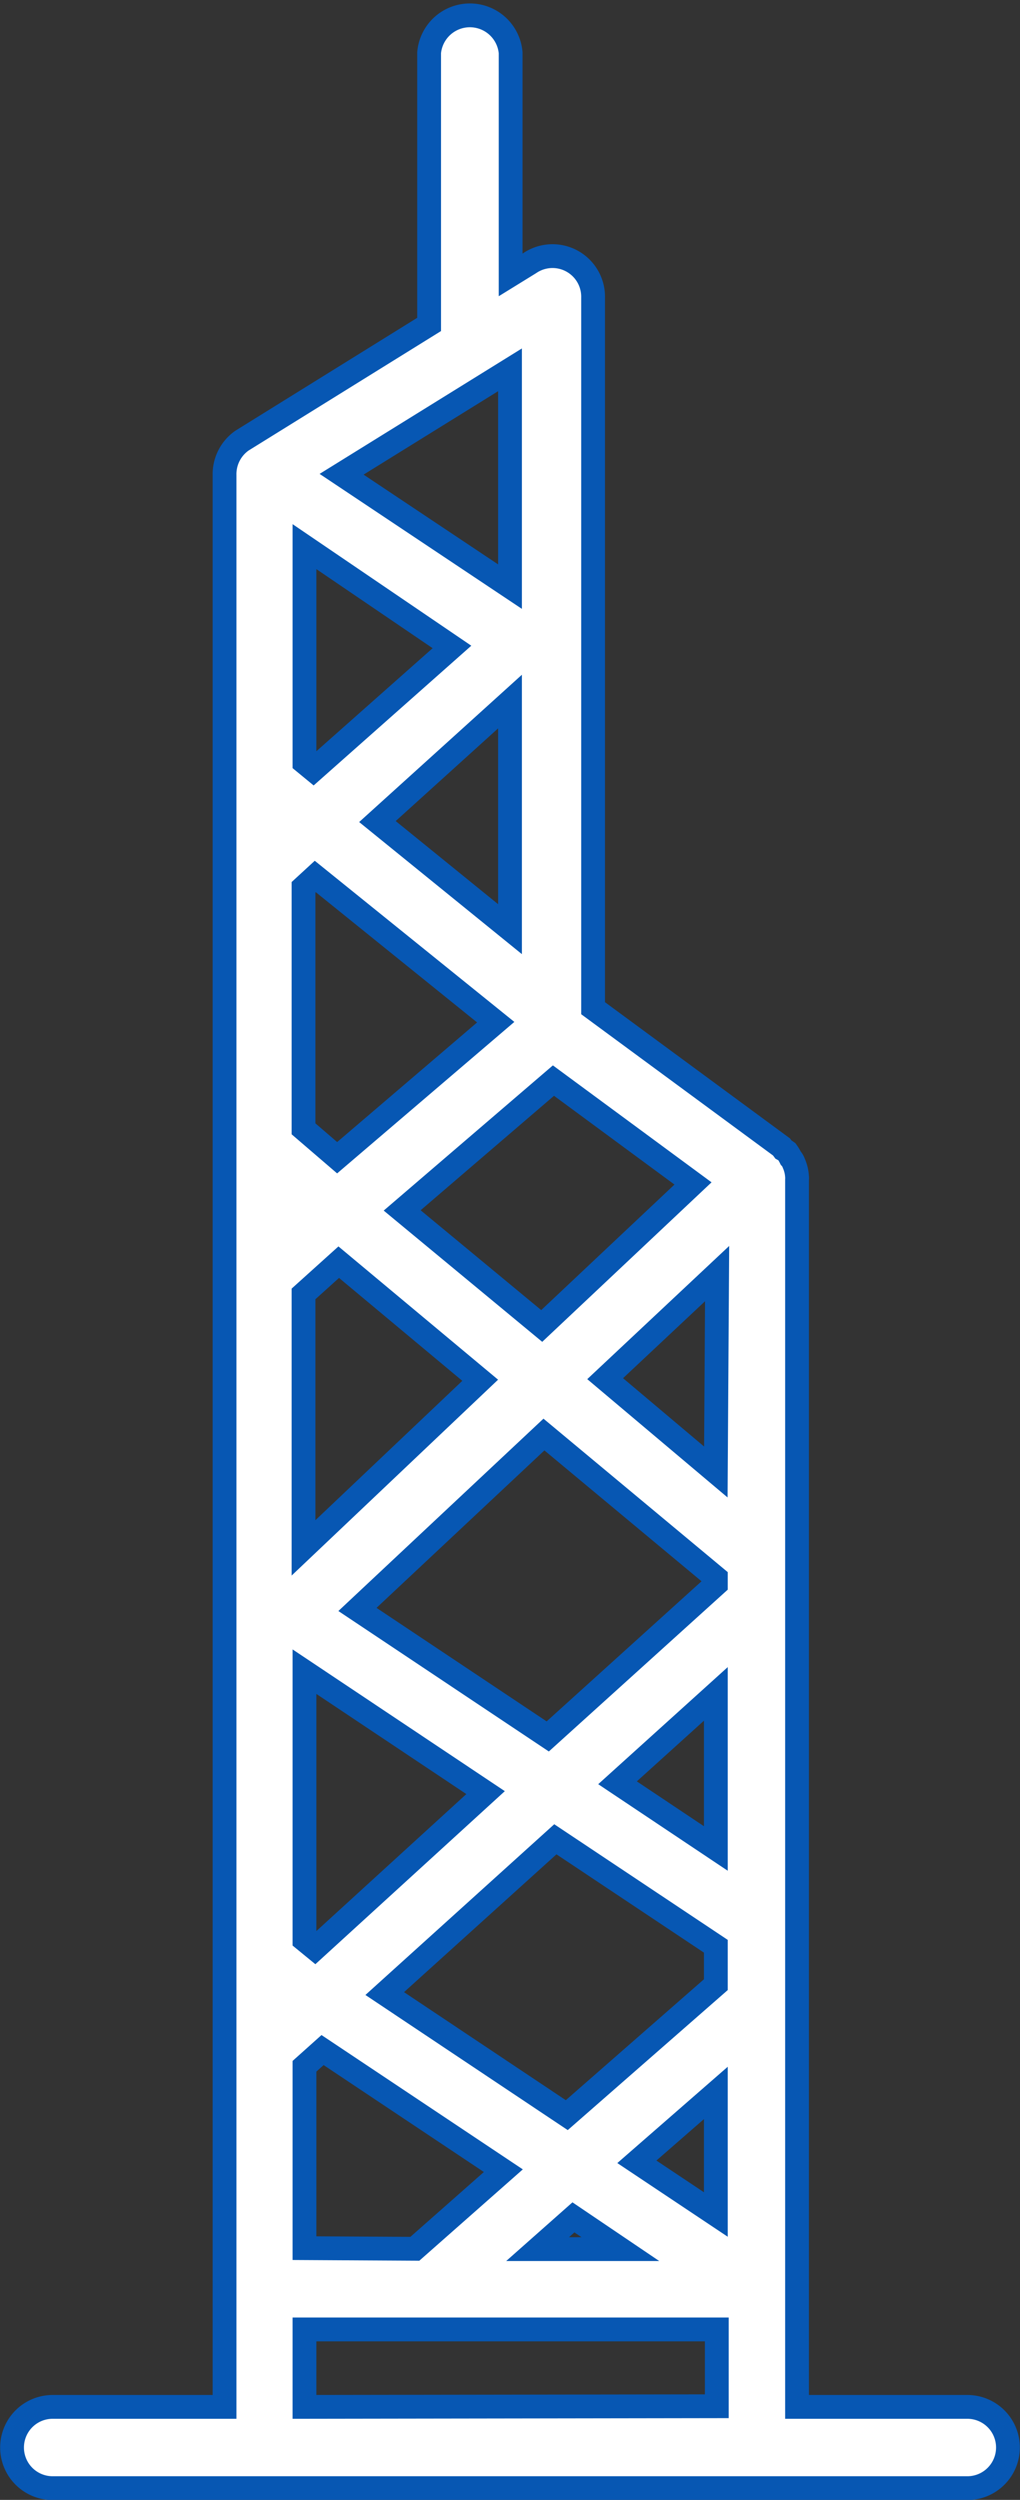 <svg id="Layer_1" data-name="Layer 1" xmlns="http://www.w3.org/2000/svg" viewBox="0 0 32.16 78.75"><rect x="0" y="0" width="32.16" height="78.75" fill="#333333" stroke="none"/><defs><style>.cls-1{fill:#fff;stroke:#0757b3;stroke-miterlimit:10;stroke-width:0.75px;}</style></defs><title>hong kong</title><path class="cls-1" d="M69.42,91.44H64.05V52.78a.32.32,0,0,0,0-.09,1.18,1.18,0,0,0-.1-.42.48.48,0,0,0-.1-.17,1.32,1.32,0,0,0-.12-.2,1.05,1.05,0,0,0-.11-.07l-.06-.08-5.94-4.37V25a1.28,1.28,0,0,0-2-1.09l-.6.37v-7a1.29,1.29,0,0,0-2.57,0v8.56l-5.9,3.66A1.29,1.29,0,0,0,46,30.59V91.44H40.58a1.28,1.28,0,0,0,0,2.56H69.42a1.28,1.28,0,0,0,0-2.56Zm-20.9-5V80.71l.57-.51,5.7,3.8L52,86.46ZM55,27.27V34.1l-5.31-3.54ZM48.52,76.73V68.28l5.71,3.81L48.85,77Zm7.91-3.17,5.06,3.37v1.21l-4.7,4.11-5.74-3.83Zm5.06.29-3.1-2.07,3.1-2.8Zm0,7.7v3.83L59,83.72Zm0-19.56L58,59.05l3.53-3.31Zm0,3.33v.21l-5.3,4.79-6-4,5.88-5.51Zm-13-.94v-8l1.11-1,4.46,3.72Zm0-13.2V43.57l.37-.34,5.69,4.59-5,4.27ZM55,37.72v7.17L50.82,41.5ZM48.8,39.87l-.28-.23v-6.8L53.17,36ZM57,85.47l1.48,1H55.87ZM60.77,52.9,56,57.39,51.6,53.75l4.77-4.09ZM48.52,91.44V89h13v2.42Z" transform="translate(-38.92 -15.62)"/></svg>